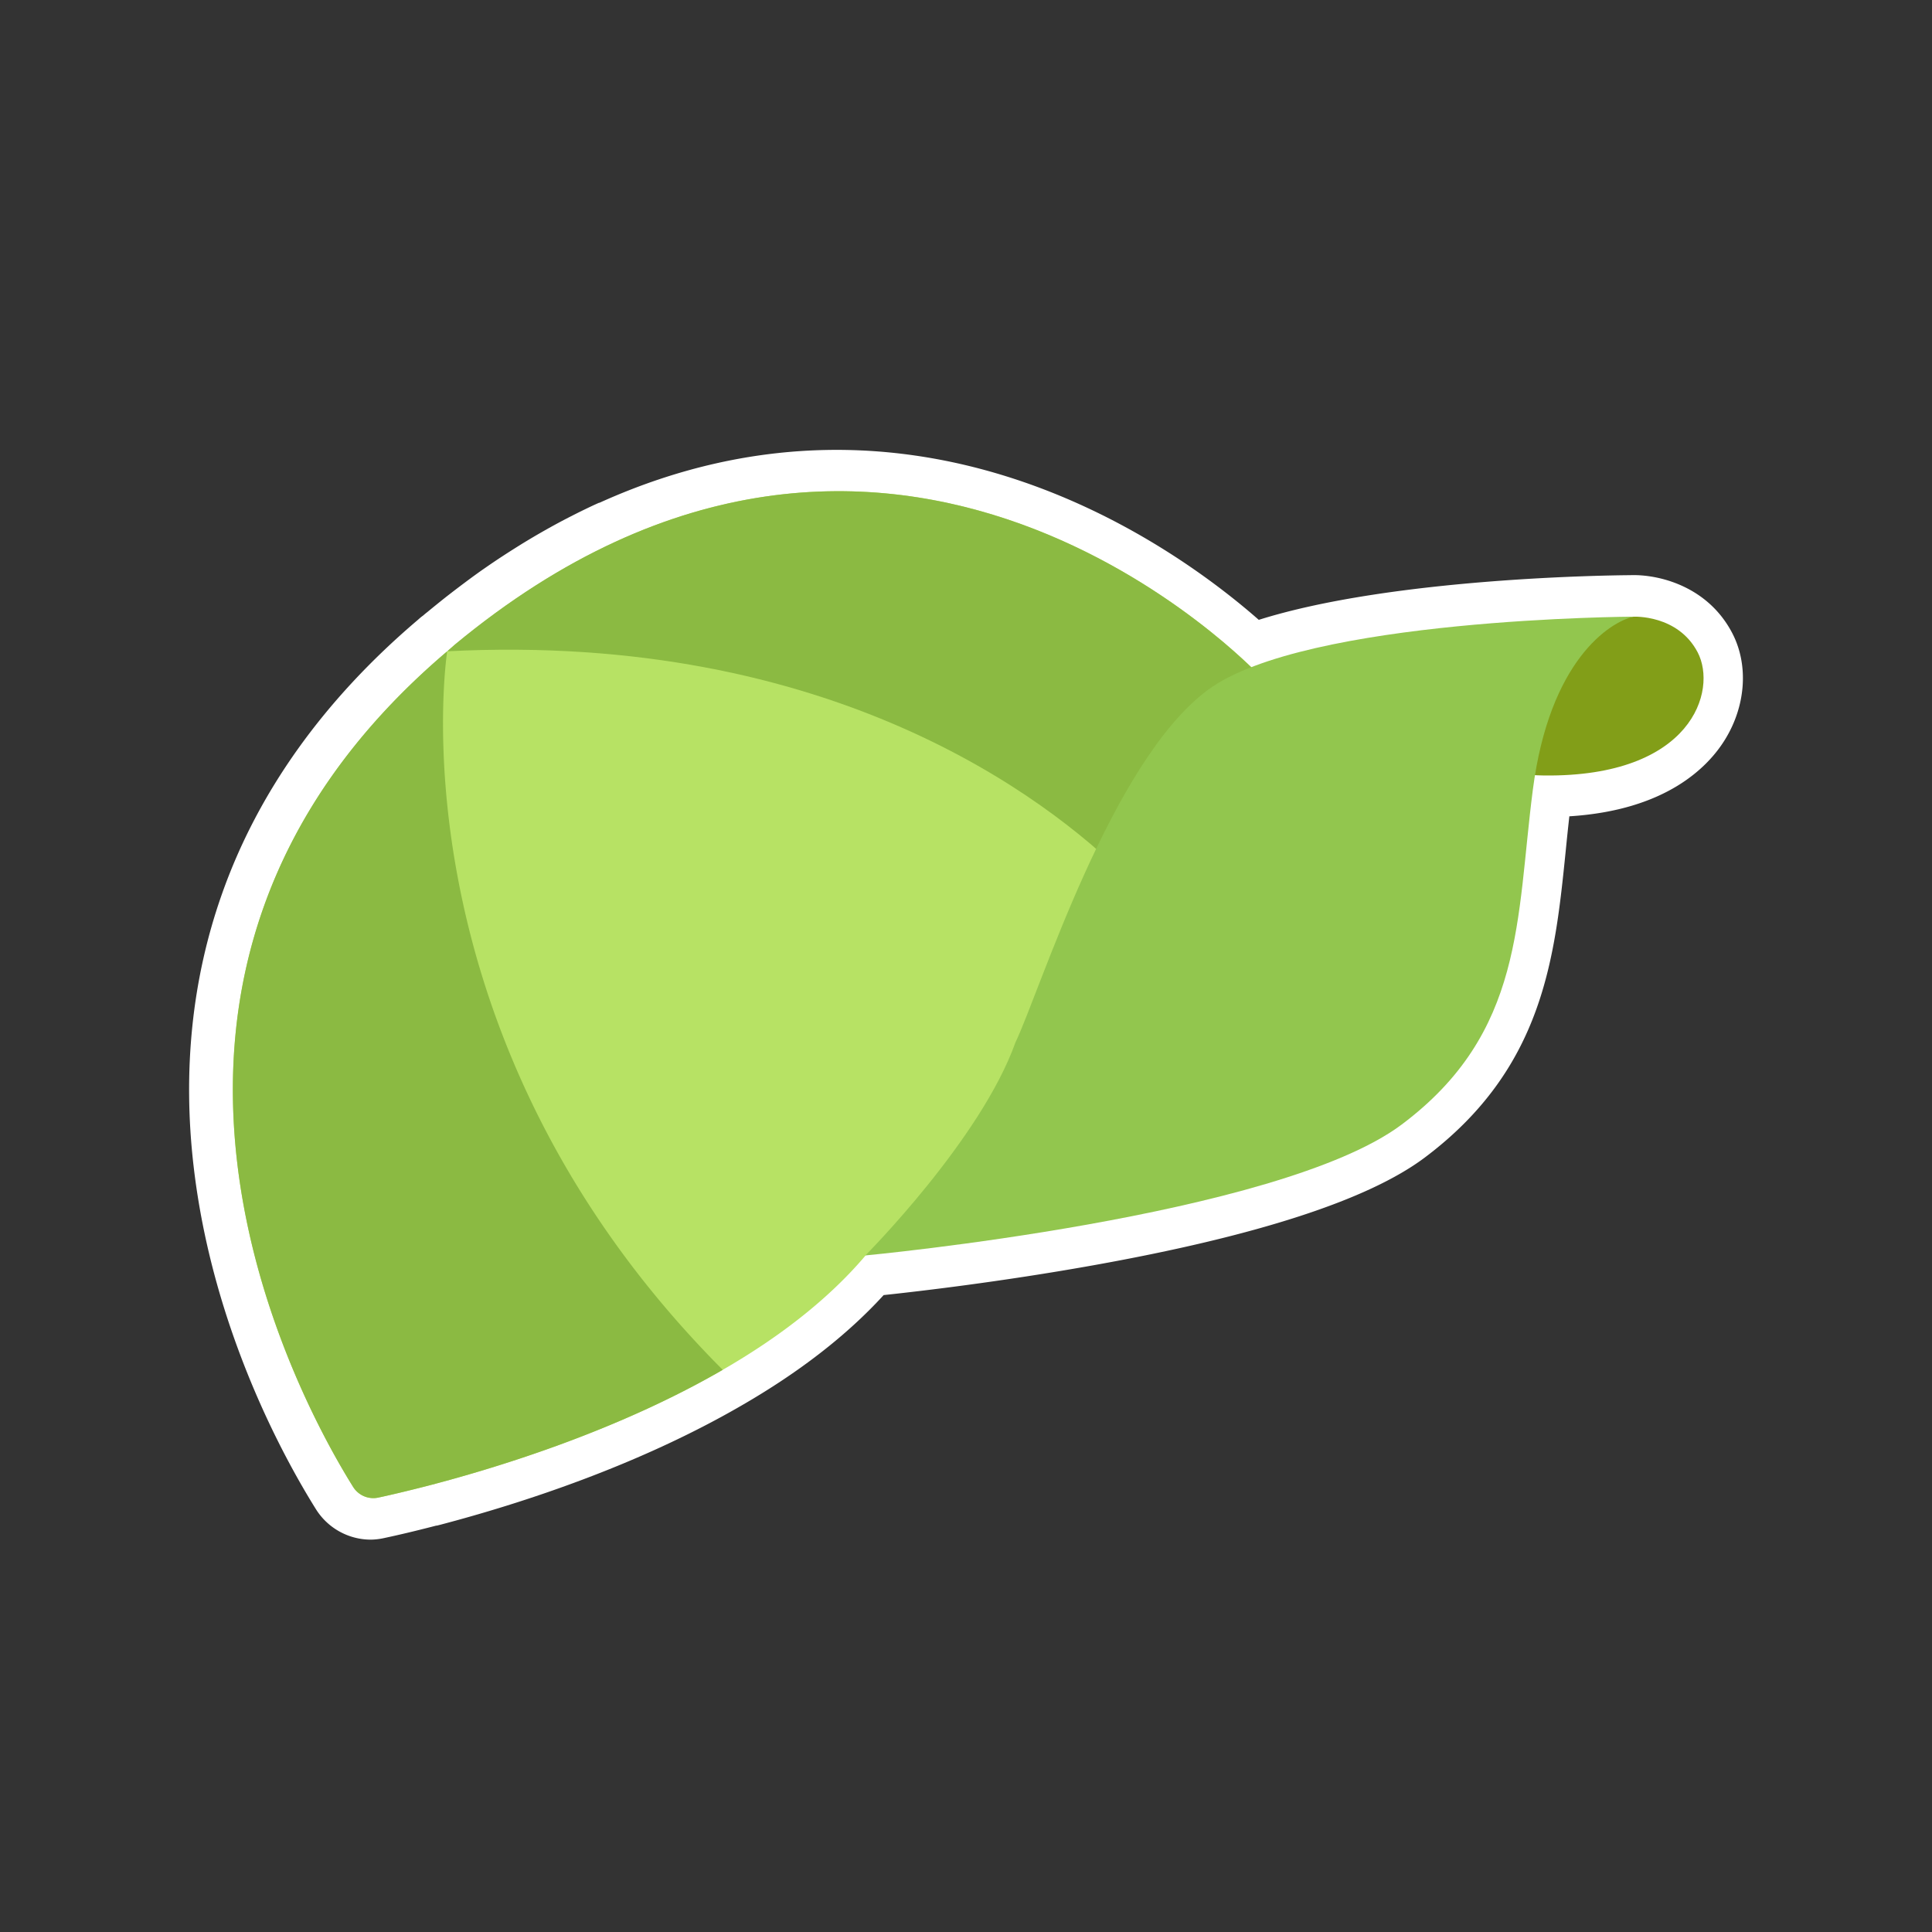 <svg id="Layer_1" data-name="Layer 1" xmlns="http://www.w3.org/2000/svg" viewBox="0 0 480 480"><rect x="0" y="0" width="480" height="480" fill="#333333" stroke="none"/><title>Iitems</title><path d="M421.22,162.08c-4.92-9.45-15.94-8.85-15.94-8.85s-63.42.26-95,12.56h0c-12.13-11.75-76.24-68.07-157-31.6l-.18.08q-2.11,1-4.23,2l-.26.13q-2.11,1-4.24,2.17l-.2.11q-4.33,2.31-8.72,5l-.21.12q-2.05,1.26-4.12,2.61l-.59.38q-2,1.29-3.93,2.65l-.8.55Q124,151.3,122,152.72l-.88.66c-1.27.95-2.54,1.91-3.82,2.91l-.87.69q-1.76,1.39-3.52,2.84l-.52.42c-.6.53-1.26,1-1.85,1.59a.72.72,0,0,0-.15.12c-95.24,81-35.9,187.26-23.2,207.53a5.92,5.92,0,0,0,6.21,2.62c2.83-.6,7-1.58,12.31-2.94a1.62,1.62,0,0,0,.18-.05c17.82-4.64,47.18-13.76,73.07-28.75,13.5-7.79,26-17.21,35.49-28.41h0s102.66-9.61,133.23-32.51,28.44-51.06,32.6-83.19c.16-1.24.34-2.44.54-3.62.72,0,1.45.07,2.24.08C419.88,193.1,426.15,171.54,421.22,162.08Z" fill="#078ceb"/><path d="M92.16,382.52A16.11,16.11,0,0,1,78.52,375c-7.62-12.17-25.75-44.69-30.43-85.35-2.74-23.75-.38-46.43,7-67.39C64,196.92,80.34,174,103.6,154.19l.28-.24c.45-.41.87-.76,1.22-1l.5-.43.22-.18.43-.34.11-.09q1.86-1.53,3.7-3l.91-.72c1.35-1.05,2.68-2.07,4-3.06l.92-.69q2-1.49,4-2.9l.84-.58q2.07-1.44,4.14-2.79l.63-.41c1.55-1,3-1.91,4.35-2.75l.2-.12c3.06-1.87,6.18-3.65,9.27-5.3l.21-.11c1.45-.77,3-1.55,4.51-2.31l.27-.13c1.51-.74,3-1.46,4.52-2.13l.11,0C228.16,89.06,292.23,136,312.74,154c33.37-10.51,87.73-11.07,92.28-11.1,6.64-.26,19.13,2.47,25.35,14.39,4.09,7.85,3.41,18-1.78,26.43-4.13,6.72-14.49,17.58-38.69,19.09-.33,2.92-.63,5.83-.91,8.67-2.7,26.55-5.5,54-35.09,76.17-14,10.47-41.72,19.47-82.45,26.74-23,4.11-43.45,6.47-51.91,7.37-9.13,10-21,19.19-35.4,27.49-25.78,14.93-54.66,24.28-74.67,29.55l0,0-.94.24-.11,0h-.06c-4.73,1.23-9.26,2.31-12.76,3.05A16.73,16.73,0,0,1,92.16,382.52Zm24.2-212.1c-37,31.8-53.05,71.12-47.78,116.89,3.95,34.28,19.1,62.86,25.74,74,1.92-.44,4.51-1.06,7.71-1.88l.21-.11,1.06-.23c18.8-4.9,46.29-13.68,70.5-27.7a137.15,137.15,0,0,0,25.73-18.72l7.18-7.58,1.1-1.3,65.47-36.12-30.41,30.41c34.4-4.91,81.43-14,98.64-26.94,22.35-16.74,24.37-36.6,26.93-61.75.48-4.69,1-9.54,1.62-14.52.18-1.36.37-2.67.58-4l1.5-9.19,9.29.55c.56,0,1.13.06,1.75.07,19.73.24,26-6.52,27.81-9.43s1.47-5.32,1.07-6.09h0c-1.74-3.35-6.19-3.32-6.23-3.32l-.51,0c-.62,0-61.89.4-91.27,11.85l-2.81,1.1-5.93-1.19-2.2-2.11c-11.21-10.86-70.91-63.32-145.54-29.6l-.09,0c-1.37.62-2.7,1.25-4,1.89l-.24.12c-1.36.67-2.7,1.35-4,2l-.2.11c-2.72,1.45-5.48,3-8.18,4.67l-.17.1c-1.32.81-2.62,1.63-3.91,2.48l-.55.36q-1.86,1.22-3.72,2.51l-.74.52c-1.22.85-2.43,1.72-3.65,2.62l-.83.61c-1.22.91-2.43,1.83-3.65,2.77l-.84.67q-1.66,1.31-3.35,2.7l-.45.36-.75.63c-.21.18-.43.35-.63.54l-1,1ZM103.67,359h0Z" fill="#fff"/><path d="M87.76,369.46A5.92,5.92,0,0,0,94,372.07c2.83-.6,7-1.58,12.31-2.94a1.64,1.64,0,0,0,.18-.05c17.82-4.64,47.18-13.76,73.07-28.75,13.5-7.79,26-17.21,35.49-28.41l24.79-14.21,1.77-1,4.22-7.3,22.09-38.48,11.44-33.56.14-.37,13.1-18.66,17.93-26.82,2.41-3.64s-.7-.77-2-2.08h0C296.71,152.09,212.17,78,113,160.22c-.6.53-1.26,1-1.85,1.59a.71.71,0,0,0-.15.12C15.73,243,75.07,349.19,87.76,369.46Z" fill="#b7e264"/><path d="M111.12,161.81c95.62-4.89,149.18,36.81,168.22,55.53l.14-.37,13.1-18.67,20.33-30.46s-91.18-97.77-200-7.63C112.37,160.75,111.71,161.25,111.12,161.81Z" fill="#8bba42"/><path d="M87.76,369.46A5.92,5.92,0,0,0,94,372.07c2.83-.6,7-1.58,12.31-2.94a1.64,1.64,0,0,0,.18-.05c17.82-4.64,47.18-13.76,73.07-28.75-1.57-1.57-3.09-3.12-4.57-4.69C96.7,253.2,111.11,161.81,111.11,161.81a.71.71,0,0,0-.15.12C15.73,243,75.07,349.19,87.76,369.46Z" fill="#8bba42"/><path d="M405.84,153.22s11-.6,15.94,8.85-1.34,31-38.15,30.6S388.31,154.35,405.84,153.22Z" fill="#829e18"/><path d="M215,311.91s102.66-9.61,133.23-32.51,28.44-51.06,32.6-83.19,19.06-41.64,25-43c0,0-81.53.34-105.69,18.16S258.29,246.5,252.28,259C243.67,283.13,215,311.91,215,311.91Z" fill="#92c64e"/></svg>